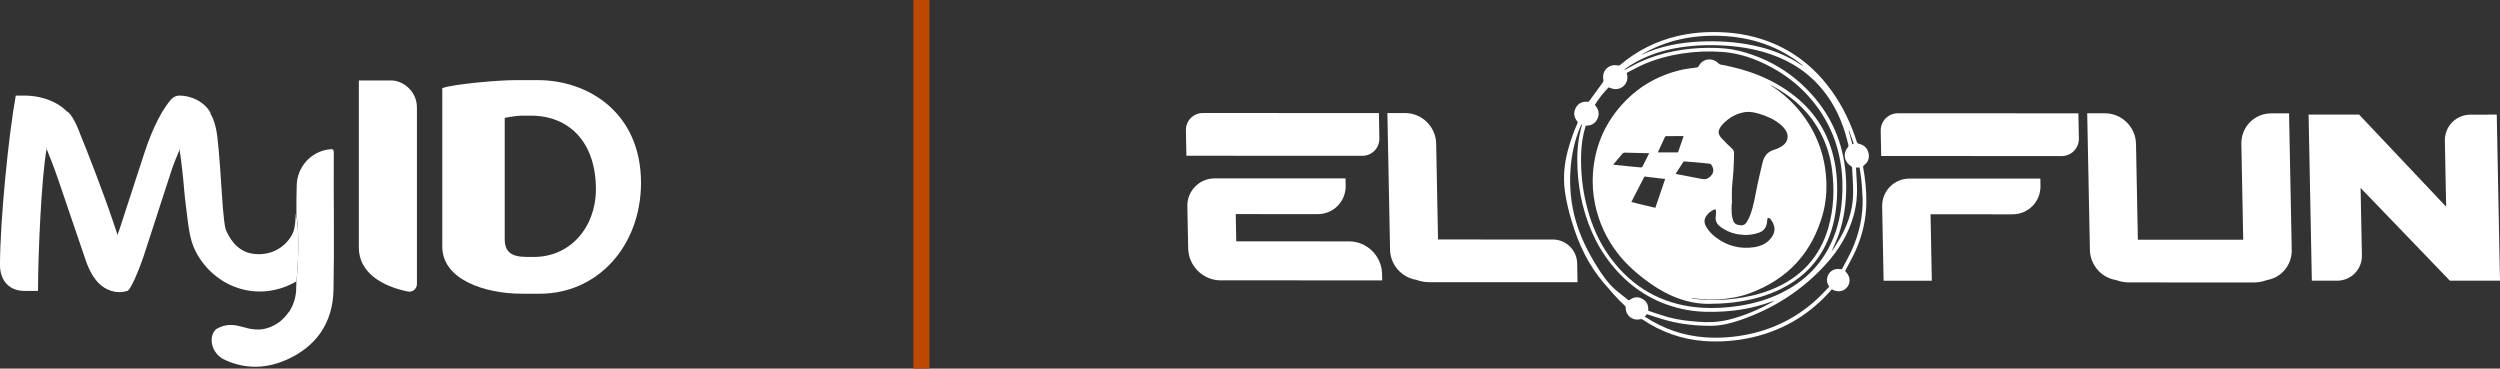<svg width="156" height="23" viewBox="0 0 156 23" fill="none" xmlns="http://www.w3.org/2000/svg">
<rect x="0" y="0" width="156" height="23" fill="#333333" stroke="none"/>
<path d="M115.139 16.922C115.502 17.261 115.463 17.657 115.271 17.908C115.109 18.124 114.755 18.307 114.31 18.053C114.225 18.146 114.14 18.242 114.052 18.337C112.713 19.772 111.077 20.688 109.152 21.092C108.224 21.286 107.288 21.346 106.344 21.281C104.952 21.18 103.676 20.723 102.515 19.952C102.457 19.914 102.407 19.901 102.333 19.92C101.878 20.034 101.441 19.69 101.447 19.22C101.447 19.154 101.43 19.111 101.381 19.067C100.909 18.641 100.505 18.151 100.088 17.671C99.113 16.539 98.501 15.227 98.078 13.815C97.889 13.186 97.73 12.552 97.645 11.899C97.537 11.057 97.609 10.229 97.829 9.409C97.985 8.824 98.18 8.256 98.427 7.704C98.452 7.646 98.452 7.611 98.41 7.556C98.21 7.302 98.172 7.018 98.325 6.734C98.476 6.449 98.729 6.324 99.05 6.351C99.111 6.357 99.144 6.34 99.179 6.291C99.459 5.903 99.745 5.518 100.025 5.13C100.049 5.097 100.063 5.039 100.055 4.998C99.92 4.427 100.395 3.954 100.972 4.088C101.007 4.097 101.062 4.08 101.093 4.056C102.152 3.159 103.357 2.555 104.711 2.241C105.564 2.044 106.432 1.979 107.305 2.006C108.488 2.041 109.63 2.268 110.72 2.738C112.202 3.381 113.383 4.392 114.313 5.695C114.999 6.657 115.499 7.712 115.859 8.833C115.886 8.915 115.916 8.956 116.012 8.977C116.323 9.048 116.526 9.248 116.597 9.557C116.668 9.868 116.567 10.131 116.306 10.319C116.235 10.371 116.257 10.423 116.268 10.48C116.397 11.196 116.468 11.918 116.46 12.645C116.449 13.67 116.221 14.653 115.812 15.588C115.62 16.028 115.376 16.446 115.156 16.872C115.159 16.892 115.148 16.908 115.139 16.922ZM98.949 7.843C98.767 8.425 98.68 9.016 98.663 9.611C98.633 10.633 98.726 11.647 98.96 12.645C99.286 14.055 99.86 15.353 100.793 16.474C102.204 18.171 104.03 19.073 106.234 19.204C106.984 19.247 107.73 19.204 108.474 19.092C109.397 18.952 110.283 18.703 111.123 18.296C112.408 17.671 113.421 16.758 114.099 15.495C114.607 14.547 114.859 13.525 114.939 12.459C114.999 11.677 114.977 10.896 114.843 10.12C114.684 9.182 114.379 8.294 113.907 7.469C112.985 5.856 111.65 4.69 109.965 3.913C109.177 3.55 108.353 3.309 107.489 3.241C106.66 3.178 105.833 3.211 105.01 3.334C104.087 3.471 103.198 3.714 102.355 4.11C102.067 4.247 101.787 4.405 101.504 4.55C101.559 4.733 101.567 4.895 101.515 5.056C101.373 5.488 100.889 5.684 100.472 5.485C100.431 5.466 100.398 5.436 100.351 5.482C100.033 5.807 99.753 6.163 99.519 6.551C99.745 6.802 99.827 7.084 99.69 7.395C99.552 7.709 99.294 7.849 98.949 7.843ZM115.817 10.461C115.817 10.489 115.817 10.511 115.817 10.532C115.837 10.874 115.861 11.218 115.875 11.56C115.903 12.202 115.839 12.836 115.664 13.459C115.343 14.599 114.744 15.588 113.956 16.463C112.482 18.1 110.684 19.25 108.603 19.969C108.01 20.174 107.401 20.327 106.769 20.33C105.855 20.335 104.949 20.239 104.066 20.007C103.629 19.892 103.201 19.742 102.759 19.603C102.751 19.614 102.731 19.644 102.709 19.671C102.687 19.698 102.663 19.726 102.638 19.753C102.652 19.764 102.66 19.772 102.671 19.78C103.794 20.515 105.024 20.945 106.366 21.046C107.242 21.111 108.115 21.054 108.977 20.884C110.695 20.548 112.199 19.786 113.47 18.581C113.704 18.359 113.921 18.119 114.146 17.889C114.044 17.739 113.995 17.594 114.003 17.436C114.028 17.004 114.409 16.709 114.837 16.796C114.912 16.812 114.939 16.791 114.969 16.736C115.175 16.337 115.403 15.949 115.581 15.539C116.023 14.53 116.259 13.473 116.227 12.369C116.216 11.978 116.18 11.585 116.144 11.194C116.119 10.945 116.073 10.699 116.034 10.45C116.007 10.448 115.99 10.448 115.974 10.448C115.925 10.453 115.872 10.459 115.817 10.461ZM98.713 7.783C98.701 7.78 98.693 7.775 98.682 7.772C98.66 7.813 98.638 7.851 98.619 7.892C98.254 8.753 98.062 9.655 97.999 10.587C97.925 11.683 98.029 12.762 98.339 13.817C98.627 14.796 99.078 15.706 99.616 16.572C99.975 17.151 100.357 17.717 100.892 18.157C101.139 18.359 101.392 18.556 101.639 18.753C101.922 18.526 102.21 18.485 102.504 18.66C102.773 18.818 102.874 19.067 102.847 19.378C102.866 19.39 102.891 19.403 102.913 19.411C103.302 19.54 103.687 19.679 104.082 19.788C104.702 19.958 105.342 20.032 105.984 20.081C106.599 20.127 107.209 20.108 107.81 19.963C108.82 19.72 109.764 19.313 110.668 18.805C110.684 18.797 110.698 18.78 110.714 18.769C110.593 18.797 110.484 18.84 110.374 18.878C109.457 19.201 108.51 19.378 107.541 19.436C106.764 19.482 105.99 19.474 105.224 19.332C103.516 19.01 102.078 18.198 100.911 16.919C99.83 15.733 99.149 14.336 98.762 12.792C98.573 12.038 98.471 11.273 98.435 10.497C98.397 9.685 98.435 8.882 98.638 8.092C98.663 7.983 98.688 7.884 98.713 7.783ZM114.294 15.676C114.297 15.678 114.297 15.681 114.299 15.684C114.363 15.594 114.428 15.509 114.486 15.416C114.656 15.129 114.84 14.85 114.988 14.552C115.395 13.754 115.636 12.907 115.636 12.008C115.636 11.492 115.598 10.972 115.57 10.456C115.568 10.423 115.532 10.382 115.502 10.363C115.065 10.098 114.98 9.565 115.312 9.182C115.337 9.155 115.354 9.098 115.343 9.062C115.277 8.8 115.214 8.537 115.134 8.28C114.796 7.185 114.277 6.19 113.503 5.335C112.543 4.274 111.343 3.607 109.976 3.225C109.037 2.962 108.076 2.848 107.102 2.823C106.083 2.798 105.076 2.872 104.082 3.107C103.132 3.334 102.245 3.703 101.447 4.269C101.416 4.291 101.389 4.312 101.362 4.334C101.367 4.342 101.373 4.353 101.381 4.362C101.411 4.345 101.441 4.332 101.471 4.315C101.765 4.162 102.051 3.995 102.353 3.859C103.703 3.255 105.125 2.998 106.599 2.984C107.277 2.979 107.95 3.025 108.609 3.197C110.464 3.681 112.013 4.654 113.245 6.113C114.475 7.57 115.093 9.27 115.192 11.164C115.222 11.718 115.203 12.27 115.139 12.825C115.063 13.508 114.917 14.178 114.667 14.82C114.557 15.107 114.42 15.389 114.294 15.676ZM112.499 4.116C112.504 4.11 112.507 4.102 112.512 4.097C111.011 2.88 109.273 2.309 107.357 2.238C105.608 2.173 103.95 2.509 102.432 3.405C102.443 3.411 102.451 3.408 102.46 3.405C103.602 2.886 104.812 2.654 106.058 2.593C107.17 2.542 108.277 2.602 109.372 2.829C110.475 3.055 111.51 3.446 112.446 4.083C112.46 4.094 112.479 4.105 112.499 4.116ZM115.381 8.141C115.373 8.144 115.365 8.147 115.356 8.147C115.433 8.431 115.51 8.715 115.587 9.002C115.612 8.994 115.636 8.983 115.672 8.969C115.573 8.69 115.477 8.414 115.381 8.141Z" fill="white"/>
<path d="M106.824 18.955C105.49 19.018 104.175 18.534 102.983 17.69C102.226 17.151 101.52 16.55 100.949 15.812C100.241 14.899 99.769 13.88 99.533 12.751C99.398 12.104 99.354 11.451 99.401 10.795C99.516 9.21 100.087 7.805 101.141 6.605C102.154 5.452 103.417 4.706 104.916 4.359C105.229 4.288 105.553 4.258 105.874 4.211C105.932 4.203 105.967 4.187 105.995 4.132C106.236 3.654 106.84 3.564 107.222 3.946C107.263 3.987 107.323 4.023 107.378 4.031C109.064 4.337 110.631 4.922 111.985 5.993C113.33 7.059 114.156 8.442 114.483 10.12C114.648 10.972 114.675 11.828 114.601 12.691C114.521 13.612 114.313 14.498 113.898 15.331C113.286 16.555 112.336 17.438 111.112 18.039C110.31 18.433 109.459 18.674 108.581 18.813C108.048 18.898 107.516 18.947 106.824 18.955ZM108.073 12.732C108.067 12.732 108.059 12.732 108.054 12.732C108.054 12.94 108.043 13.148 108.059 13.355C108.07 13.498 108.109 13.637 108.155 13.774C108.235 14.003 108.438 14.047 108.652 14.06C108.817 14.071 108.921 13.976 108.998 13.853C109.08 13.719 109.154 13.579 109.209 13.432C109.445 12.806 109.531 12.148 109.671 11.5C109.769 11.043 109.876 10.59 109.986 10.136C110.082 9.734 110.307 9.453 110.73 9.338C110.9 9.292 111.068 9.201 111.216 9.103C111.567 8.876 111.65 8.455 111.416 8.111C111.334 7.991 111.23 7.879 111.117 7.783C110.73 7.455 110.274 7.25 109.789 7.105C109.506 7.021 109.215 6.952 108.921 6.991C108.345 7.07 107.87 7.351 107.48 7.769C107.384 7.873 107.301 8.004 107.26 8.136C107.2 8.332 107.312 8.505 107.442 8.641C107.642 8.86 107.859 9.068 108.076 9.27C108.166 9.354 108.21 9.453 108.207 9.565C108.199 9.953 108.188 10.341 108.163 10.729C108.142 11.076 108.089 11.423 108.073 11.77C108.059 12.093 108.073 12.412 108.073 12.732ZM105.589 18.594C105.589 18.605 105.586 18.613 105.586 18.624C105.863 18.654 106.143 18.701 106.42 18.712C107.024 18.736 107.625 18.712 108.227 18.638C109.014 18.542 109.786 18.37 110.522 18.075C112.333 17.351 113.552 16.083 114.09 14.2C114.425 13.033 114.477 11.841 114.326 10.642C114.228 9.841 114.002 9.076 113.635 8.354C112.946 7.01 111.88 6.045 110.56 5.34C110.544 5.332 110.527 5.326 110.511 5.321C110.522 5.345 110.538 5.359 110.557 5.37C111.249 5.818 111.853 6.365 112.364 7.01C113.33 8.231 113.865 9.62 113.956 11.172C113.997 11.88 113.945 12.587 113.764 13.279C113.11 15.738 111.581 17.411 109.19 18.296C108.575 18.523 107.933 18.638 107.277 18.679C106.824 18.706 106.376 18.693 105.929 18.638C105.816 18.622 105.704 18.608 105.589 18.594ZM108.918 14.664C108.798 14.653 108.674 14.645 108.553 14.632C108.111 14.58 107.713 14.416 107.356 14.153C107.159 14.008 107.041 13.817 107.057 13.563C107.065 13.448 107.082 13.334 107.085 13.219C107.085 13.169 107.076 13.107 107.046 13.077C107.024 13.057 106.95 13.074 106.912 13.096C106.802 13.164 106.687 13.23 106.601 13.32C106.321 13.612 106.289 13.866 106.494 14.197C106.643 14.438 106.835 14.634 107.057 14.804C107.785 15.358 108.603 15.563 109.506 15.419C109.835 15.364 110.14 15.238 110.384 15.001C110.799 14.596 110.835 14.159 110.513 13.711C110.483 13.67 110.439 13.634 110.395 13.61C110.343 13.579 110.296 13.599 110.285 13.661C110.274 13.716 110.269 13.771 110.264 13.828C110.236 14.145 110.104 14.399 109.756 14.52C109.484 14.613 109.204 14.659 108.918 14.664ZM103.294 12.967C103.497 12.371 103.7 11.776 103.906 11.169C103.467 11.117 103.041 11.065 102.613 11.016C102.338 11.549 102.067 12.074 101.795 12.604C102.053 12.667 102.297 12.73 102.541 12.79C102.788 12.844 103.038 12.905 103.294 12.967ZM104.562 10.841C104.592 10.852 104.614 10.863 104.633 10.866C105.105 10.959 105.58 11.052 106.052 11.139C106.236 11.175 106.412 11.226 106.599 11.106C106.931 10.89 107.008 10.598 106.783 10.273C106.763 10.243 106.72 10.218 106.684 10.215C106.478 10.191 106.272 10.169 106.063 10.15C105.748 10.122 105.432 10.098 105.116 10.073C105.092 10.07 105.053 10.081 105.042 10.101C104.883 10.344 104.724 10.59 104.562 10.841ZM102.909 9.562C102.379 9.549 101.866 9.532 101.353 9.524C101.317 9.524 101.273 9.551 101.248 9.579C101.155 9.682 101.067 9.789 100.979 9.896C100.878 10.019 100.776 10.142 100.664 10.278C100.793 10.292 100.9 10.3 101.007 10.311C101.246 10.336 101.485 10.36 101.726 10.385C101.948 10.407 102.174 10.431 102.396 10.448C102.426 10.45 102.473 10.431 102.484 10.409C102.624 10.136 102.761 9.857 102.909 9.562ZM103.45 9.51C103.878 9.51 104.287 9.51 104.707 9.51C104.82 9.188 104.932 8.854 105.059 8.491C104.68 8.491 104.32 8.491 103.958 8.494C103.933 8.494 103.9 8.529 103.887 8.557C103.804 8.729 103.727 8.901 103.648 9.076C103.587 9.215 103.521 9.354 103.45 9.51Z" fill="white"/>
<path d="M75.06 7.052L86.043 7.055L86.073 8.637C86.084 9.235 85.609 9.722 85.014 9.722L74.031 9.719L74 8.137C73.987 7.538 74.462 7.052 75.06 7.052Z" fill="white"/>
<path d="M84.184 15.062L77.143 15.059L77.11 13.359L82.23 13.362C83.21 13.362 83.99 12.564 83.97 11.583L83.962 11.134L75.795 11.132C74.834 11.132 74.071 11.913 74.09 12.875L74.143 15.499C74.165 16.6 75.07 17.494 76.168 17.494L86.249 17.496L86.24 17.087C86.219 15.966 85.296 15.062 84.184 15.062Z" fill="white"/>
<path d="M96.906 14.946L89.733 14.944L89.617 8.961C89.598 7.909 88.731 7.057 87.682 7.054H86.573L86.74 15.586C86.76 16.518 87.451 17.313 88.371 17.46C88.629 17.556 88.901 17.605 89.175 17.608L98.437 17.611L98.415 16.422C98.394 15.61 97.721 14.946 96.906 14.946Z" fill="white"/>
<path d="M141.722 7.074C140.674 7.074 139.839 7.927 139.861 8.979L139.976 14.961L133.402 14.959L133.287 8.976C133.267 7.924 132.4 7.072 131.351 7.069H130.242L130.41 15.601C130.429 16.533 131.121 17.328 132.04 17.475C132.298 17.571 132.57 17.62 132.845 17.623L140.646 17.626C140.921 17.623 141.19 17.574 141.445 17.478C142.359 17.331 143.021 16.535 143.004 15.603L142.837 7.072L141.722 7.074Z" fill="white"/>
<path d="M118.429 7.068L129.692 7.071L129.722 8.639C129.733 9.246 129.256 9.738 128.649 9.738L117.386 9.735L117.356 8.167C117.345 7.56 117.825 7.068 118.429 7.068Z" fill="white"/>
<path d="M120.422 11.143H119.151C118.19 11.143 117.427 11.924 117.446 12.886L117.537 17.518H120.545L120.488 14.499L120.466 13.37L125.586 13.373C126.566 13.373 127.345 12.578 127.326 11.594L127.318 11.146L120.422 11.143Z" fill="white"/>
<path d="M155.797 7.152L156 17.515H152.873L147.301 11.727L147.383 15.935C147.399 16.807 146.708 17.515 145.838 17.515H145.835H144.259L144.056 7.152H147.21L152.64 12.899L152.558 8.715C152.582 7.841 153.288 7.152 154.161 7.155L155.797 7.152Z" fill="white"/>
<path d="M18.496 17.555C16.355 18.809 13.809 18.134 12.478 16.148C11.996 15.415 11.861 14.855 11.726 13.852L11.591 12.772C11.572 12.56 11.533 12.329 11.514 12.078C11.418 10.902 11.283 9.822 11.205 9.339C11.205 9.339 11.958 6.755 12.845 6.697C13.23 7.122 13.462 7.719 13.558 8.51C13.674 9.417 13.79 11.229 13.905 12.965C13.963 13.525 14.002 14.084 14.098 14.354C14.426 15.125 14.986 15.742 15.815 15.839C16.837 15.974 17.782 15.492 18.245 14.605C18.457 14.2 18.438 13.428 18.457 13.351C18.496 13.332 18.766 14.855 18.496 17.555Z" fill="white"/>
<path d="M20.81 18.095C20.771 20.159 19.711 21.663 17.821 22.474C16.432 23.071 15.12 22.994 13.905 22.396C13.038 21.876 13.057 20.815 13.539 20.506C13.578 20.487 13.616 20.468 13.655 20.448C14.272 20.159 14.735 20.294 15.255 20.429C15.564 20.526 15.853 20.564 16.143 20.564C16.644 20.545 17.088 20.352 17.474 20.063C17.686 19.889 17.859 19.696 17.994 19.503C18.014 19.484 18.014 19.465 18.033 19.465C18.071 19.407 18.11 19.368 18.129 19.311C18.341 18.944 18.438 18.558 18.476 18.211C18.476 17.999 18.496 17.787 18.496 17.575C18.766 14.875 18.496 13.351 18.496 13.351C18.496 12.753 18.496 12.175 18.515 11.577C18.534 10.419 19.402 9.455 20.54 9.32C20.752 9.282 20.829 9.301 20.829 9.552C20.81 12.387 20.868 15.241 20.81 18.095Z" fill="white"/>
<path d="M7.907 18.153C7.83 18.153 7.29 18.173 7.29 18.173C6.499 18.173 5.786 17.536 5.342 16.225L3.587 11.075C3.375 10.458 3.086 9.725 2.912 9.282C2.912 9.282 2.739 7.758 3.144 7.334C3.452 7.006 3.896 6.774 4.243 7.006C4.243 7.006 4.243 7.006 4.262 7.006C4.359 7.102 4.436 7.199 4.513 7.314C4.513 7.314 4.783 7.777 4.86 8.009C4.86 8.009 8.351 16.475 8.042 17.98C8.004 18.057 7.985 18.153 7.907 18.153Z" fill="white"/>
<path d="M4.359 7.16C4.147 6.929 4.031 6.948 3.954 6.948C3.202 7.064 2.912 9.282 2.912 9.282C2.584 11.017 2.372 15.916 2.372 18.153H1.524C0.617 18.153 0 17.555 0 16.533C0 13.814 0.54 8.375 0.984 5.964H1.504C2.681 5.964 3.761 6.408 4.359 7.16Z" fill="white"/>
<path d="M13.173 7.102C12.401 6.408 11.225 9.301 11.225 9.301C11.07 9.687 10.839 10.188 10.665 10.747L8.968 15.974C8.679 16.842 8.12 18.173 7.927 18.153C6.615 18.578 5.747 17.15 5.747 17.073C6.094 17.285 6.384 16.842 6.654 16.244C7.001 15.473 7.406 14.547 7.599 13.872L9.007 9.552C9.547 7.893 10.183 6.755 10.685 6.196C10.82 6.041 11.012 5.964 11.205 5.964C11.861 5.964 12.748 6.292 13.173 7.102Z" fill="white"/>
<path d="M33.693 18.327H32.556C30.241 18.327 27.599 17.44 27.599 15.395V5.501C28.255 5.251 31.09 5 32.131 5H33.558C36.702 5 40 7.025 40 11.422C39.981 15.395 37.261 18.327 33.693 18.327ZM33.134 7.218H32.536C32.189 7.218 31.495 7.353 31.495 7.353V14.913C31.495 15.685 31.861 16.032 32.864 16.032H33.327C35.584 16.032 37.184 14.18 37.184 11.808C37.184 8.838 35.487 7.218 33.134 7.218Z" fill="white"/>
<path d="M26.017 6.755V6.716C26.017 5.656 25.111 5.019 24.417 5.019H22.392V6.851V15.453C22.392 16.996 23.819 17.864 25.458 18.192C25.747 18.25 26.017 18.018 26.017 17.729V14.142V6.755Z" fill="white"/>
<path opacity="0.45" d="M4.436 7.276C4.417 7.276 4.262 6.929 3.877 7.122C3.549 7.295 3.163 8.703 3.202 9.995L2.932 9.32C2.932 9.32 3.086 8.105 3.452 7.449C3.819 6.774 4.185 6.909 4.436 7.276Z" fill="white"/>
<path opacity="0.45" d="M13.443 7.739C13.423 7.739 13.25 7.064 12.825 7.141C12.459 7.199 11.688 8.761 11.341 9.976L11.225 9.32C11.225 9.32 11.842 7.835 12.382 7.314C12.941 6.813 13.173 7.006 13.443 7.739Z" fill="white"/>
<path opacity="0.45" d="M7.136 14.161L7.31 14.662C7.31 14.662 6.77 15.974 6.538 16.437C6.48 16.553 6.326 16.861 6.345 16.784C6.461 16.456 7.136 14.161 7.136 14.161Z" fill="white"/>
<line x1="57.5" y1="2.18557e-08" x2="57.5" y2="23" stroke="#BE4800"/>
</svg>
